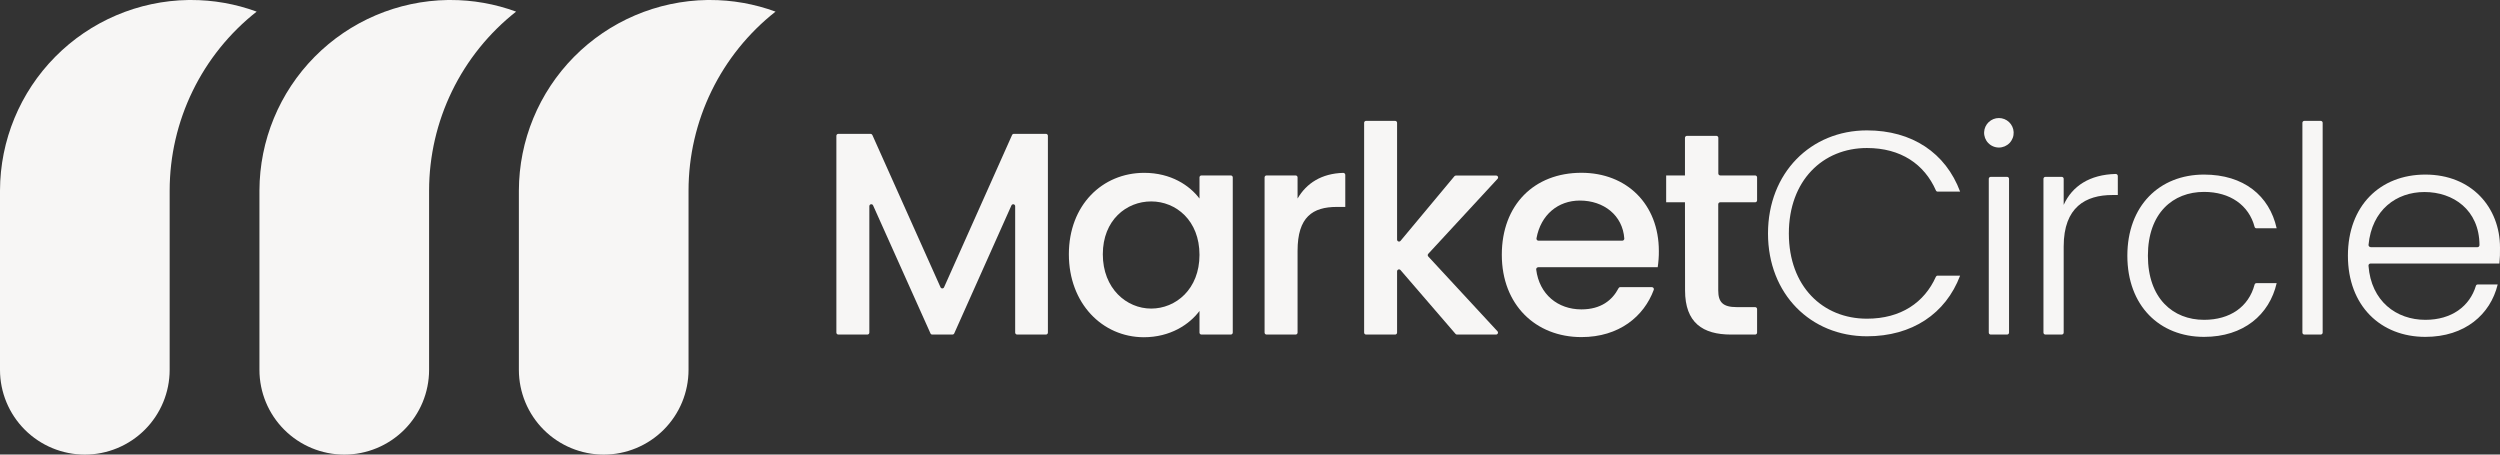 <svg width="220" height="40" viewBox="0 0 220 40" fill="none" xmlns="http://www.w3.org/2000/svg">
<rect x="0" y="0" width="220" height="40" fill="#333333" stroke="none"/>
<g clip-path="url(#clip0_49_1488)">
<path d="M73.77 11.778H76.611C76.644 11.779 76.676 11.789 76.704 11.806C76.731 11.824 76.753 11.85 76.767 11.879L82.765 25.28C82.778 25.31 82.8 25.335 82.828 25.354C82.856 25.371 82.888 25.381 82.922 25.381C82.955 25.381 82.987 25.371 83.015 25.354C83.043 25.335 83.065 25.31 83.078 25.28L89.063 11.879C89.077 11.849 89.099 11.824 89.127 11.806C89.155 11.788 89.188 11.778 89.221 11.778H92.043C92.088 11.778 92.132 11.796 92.164 11.829C92.196 11.861 92.215 11.905 92.215 11.95V29.269C92.215 29.315 92.196 29.358 92.164 29.39C92.132 29.423 92.088 29.441 92.043 29.441H89.507C89.462 29.441 89.418 29.423 89.386 29.39C89.353 29.358 89.335 29.315 89.335 29.269V18.149C89.336 18.11 89.323 18.071 89.299 18.039C89.274 18.008 89.239 17.986 89.2 17.978C89.161 17.97 89.12 17.975 89.085 17.993C89.049 18.012 89.021 18.042 89.005 18.079L83.973 29.34C83.959 29.37 83.936 29.396 83.908 29.413C83.88 29.431 83.848 29.441 83.814 29.441H82.037C82.004 29.441 81.972 29.432 81.944 29.414C81.916 29.396 81.894 29.37 81.882 29.34L76.832 18.076C76.817 18.039 76.789 18.009 76.753 17.991C76.718 17.972 76.677 17.967 76.638 17.975C76.599 17.983 76.564 18.005 76.539 18.037C76.514 18.068 76.501 18.107 76.502 18.147V29.269C76.502 29.315 76.484 29.358 76.452 29.39C76.42 29.423 76.376 29.441 76.331 29.441H73.77C73.725 29.44 73.682 29.422 73.651 29.39C73.619 29.358 73.601 29.314 73.601 29.269V11.95C73.601 11.905 73.619 11.862 73.651 11.83C73.682 11.798 73.725 11.779 73.77 11.778Z" fill="#F7F6F5"/>
<path d="M100.691 15.21C103.057 15.21 104.693 16.329 105.555 17.472V15.61C105.555 15.565 105.572 15.522 105.604 15.49C105.636 15.458 105.679 15.44 105.724 15.439H108.311C108.357 15.439 108.4 15.457 108.432 15.489C108.465 15.521 108.483 15.565 108.483 15.61V29.269C108.483 29.315 108.465 29.358 108.432 29.39C108.4 29.423 108.357 29.441 108.311 29.441H105.724C105.679 29.44 105.636 29.422 105.604 29.39C105.572 29.358 105.555 29.314 105.555 29.269V27.364C104.663 28.559 102.981 29.677 100.647 29.677C96.999 29.664 94.06 26.698 94.06 22.376C94.06 18.054 96.999 15.21 100.691 15.21ZM101.301 17.725C99.137 17.725 97.048 19.358 97.048 22.376C97.048 25.394 99.137 27.155 101.301 27.155C103.466 27.155 105.555 25.451 105.555 22.427C105.555 19.404 103.491 17.725 101.301 17.725Z" fill="#F7F6F5"/>
<path d="M114.015 29.441H111.455C111.409 29.441 111.365 29.423 111.333 29.39C111.301 29.358 111.283 29.315 111.283 29.269V15.61C111.283 15.565 111.301 15.521 111.333 15.489C111.365 15.457 111.409 15.439 111.455 15.439H114.015C114.06 15.439 114.104 15.457 114.136 15.489C114.168 15.521 114.186 15.565 114.186 15.61V17.472C114.974 16.111 116.313 15.265 118.202 15.213C118.226 15.213 118.249 15.217 118.271 15.226C118.293 15.234 118.313 15.247 118.33 15.264C118.347 15.28 118.361 15.3 118.37 15.321C118.38 15.343 118.385 15.366 118.385 15.39V18.209H117.646C115.509 18.209 114.186 19.096 114.186 22.071V29.269C114.186 29.292 114.182 29.314 114.173 29.335C114.165 29.356 114.152 29.375 114.136 29.39C114.12 29.406 114.101 29.419 114.08 29.428C114.059 29.436 114.037 29.441 114.015 29.441Z" fill="#F7F6F5"/>
<path d="M120.212 10.636H122.772C122.794 10.636 122.817 10.64 122.837 10.649C122.858 10.657 122.877 10.67 122.893 10.686C122.909 10.702 122.922 10.72 122.93 10.741C122.939 10.762 122.943 10.784 122.943 10.807V21.089C122.944 21.123 122.955 21.157 122.975 21.186C122.996 21.214 123.024 21.236 123.057 21.248C123.09 21.26 123.126 21.261 123.159 21.252C123.193 21.243 123.223 21.224 123.246 21.197L127.985 15.512C128 15.493 128.02 15.477 128.043 15.466C128.066 15.456 128.09 15.45 128.115 15.45H131.66C131.693 15.449 131.726 15.458 131.754 15.476C131.783 15.494 131.805 15.52 131.818 15.551C131.832 15.581 131.836 15.615 131.83 15.648C131.824 15.681 131.808 15.711 131.785 15.736L125.686 22.338C125.657 22.369 125.64 22.41 125.64 22.453C125.64 22.496 125.657 22.538 125.686 22.569L131.78 29.155C131.802 29.18 131.816 29.21 131.821 29.243C131.826 29.276 131.822 29.309 131.808 29.339C131.795 29.37 131.773 29.395 131.745 29.413C131.717 29.431 131.685 29.441 131.652 29.441H128.216C128.191 29.441 128.167 29.435 128.144 29.425C128.122 29.415 128.102 29.4 128.085 29.381L123.246 23.767C123.223 23.74 123.193 23.721 123.159 23.712C123.125 23.703 123.089 23.704 123.056 23.717C123.023 23.729 122.994 23.751 122.974 23.78C122.954 23.809 122.943 23.843 122.943 23.878V29.269C122.943 29.315 122.925 29.358 122.893 29.39C122.861 29.423 122.817 29.441 122.772 29.441H120.212C120.167 29.44 120.124 29.422 120.092 29.39C120.06 29.358 120.043 29.314 120.043 29.269V10.807C120.043 10.762 120.06 10.719 120.092 10.687C120.124 10.655 120.167 10.636 120.212 10.636Z" fill="#F7F6F5"/>
<path d="M139.163 29.664C135.139 29.664 132.159 26.82 132.159 22.422C132.159 18.024 135.01 15.205 139.163 15.205C143.16 15.205 145.979 17.973 145.979 22.09C145.983 22.567 145.949 23.044 145.878 23.516H135.362C135.337 23.517 135.313 23.523 135.29 23.533C135.267 23.544 135.247 23.558 135.23 23.577C135.214 23.596 135.201 23.618 135.193 23.641C135.186 23.665 135.183 23.69 135.185 23.715C135.458 25.908 137.093 27.226 139.163 27.226C140.894 27.226 141.889 26.409 142.434 25.359C142.448 25.331 142.469 25.308 142.495 25.292C142.521 25.276 142.551 25.268 142.582 25.269H145.363C145.391 25.268 145.419 25.275 145.444 25.288C145.469 25.301 145.491 25.319 145.508 25.342C145.524 25.365 145.535 25.392 145.539 25.42C145.543 25.448 145.541 25.476 145.532 25.503C144.67 27.838 142.489 29.664 139.163 29.664ZM135.398 21.181H142.759C142.783 21.181 142.807 21.175 142.83 21.166C142.852 21.156 142.872 21.142 142.889 21.124C142.906 21.106 142.919 21.085 142.928 21.062C142.936 21.039 142.94 21.015 142.939 20.991C142.794 18.941 141.126 17.649 139.026 17.649C137.118 17.649 135.588 18.89 135.21 20.974C135.205 21.001 135.207 21.028 135.215 21.053C135.223 21.079 135.236 21.103 135.254 21.122C135.272 21.142 135.294 21.158 135.319 21.168C135.344 21.178 135.371 21.183 135.398 21.181Z" fill="#F7F6F5"/>
<path d="M148.277 17.801H146.622V15.439H148.277V12.127C148.277 12.081 148.295 12.038 148.327 12.006C148.36 11.973 148.403 11.955 148.449 11.955H151.042C151.087 11.955 151.131 11.973 151.163 12.006C151.195 12.038 151.213 12.081 151.213 12.127V15.267C151.213 15.313 151.231 15.357 151.264 15.389C151.296 15.421 151.34 15.439 151.385 15.439H154.452C154.498 15.439 154.542 15.457 154.574 15.489C154.606 15.521 154.624 15.565 154.624 15.61V17.632C154.623 17.677 154.605 17.72 154.573 17.752C154.541 17.783 154.497 17.801 154.452 17.801H151.377C151.331 17.801 151.288 17.819 151.256 17.851C151.223 17.883 151.205 17.927 151.205 17.973V25.552C151.205 26.594 151.611 27.027 152.841 27.027H154.452C154.498 27.027 154.542 27.045 154.574 27.077C154.606 27.109 154.624 27.153 154.624 27.198V29.269C154.624 29.315 154.606 29.358 154.574 29.39C154.542 29.423 154.498 29.441 154.452 29.441H152.334C149.839 29.441 148.285 28.401 148.285 25.552L148.277 17.801Z" fill="#F7F6F5"/>
<path d="M164.292 11.474C168.264 11.474 171.217 13.455 172.49 16.862H170.511C170.479 16.862 170.447 16.852 170.421 16.834C170.394 16.816 170.373 16.791 170.361 16.762C169.349 14.456 167.28 13.025 164.292 13.025C160.396 13.025 157.419 15.896 157.419 20.547C157.419 25.198 160.396 28.045 164.292 28.045C167.291 28.045 169.349 26.61 170.358 24.354C170.371 24.325 170.392 24.3 170.418 24.283C170.445 24.266 170.476 24.256 170.508 24.256H172.49C171.217 27.612 168.264 29.593 164.292 29.593C159.352 29.593 155.584 25.884 155.584 20.547C155.584 15.21 159.352 11.474 164.292 11.474Z" fill="#F7F6F5"/>
<path d="M174.603 11.626C174.618 11.292 174.762 10.977 175.004 10.747C175.246 10.516 175.568 10.387 175.902 10.387C176.237 10.387 176.558 10.516 176.8 10.747C177.042 10.977 177.186 11.292 177.201 11.626C177.209 11.801 177.182 11.976 177.12 12.141C177.058 12.305 176.964 12.455 176.843 12.582C176.721 12.709 176.575 12.81 176.414 12.879C176.252 12.948 176.078 12.984 175.902 12.984C175.726 12.984 175.552 12.948 175.391 12.879C175.229 12.81 175.083 12.709 174.962 12.582C174.84 12.455 174.746 12.305 174.684 12.141C174.623 11.976 174.595 11.801 174.603 11.626ZM175.184 15.564H176.623C176.669 15.564 176.712 15.582 176.745 15.614C176.777 15.646 176.795 15.69 176.795 15.736V29.269C176.795 29.315 176.777 29.358 176.745 29.39C176.712 29.423 176.669 29.441 176.623 29.441H175.184C175.138 29.441 175.094 29.423 175.062 29.39C175.03 29.358 175.012 29.315 175.012 29.269V15.736C175.012 15.69 175.03 15.646 175.062 15.614C175.094 15.582 175.138 15.564 175.184 15.564Z" fill="#F7F6F5"/>
<path d="M181.433 29.441H179.996C179.95 29.441 179.907 29.423 179.874 29.39C179.842 29.358 179.824 29.315 179.824 29.269V15.736C179.824 15.69 179.842 15.646 179.874 15.614C179.907 15.582 179.95 15.564 179.996 15.564H181.433C181.478 15.564 181.522 15.582 181.554 15.614C181.586 15.646 181.604 15.69 181.604 15.736V18.03C182.349 16.372 183.892 15.365 186.182 15.308C186.23 15.307 186.276 15.326 186.311 15.359C186.346 15.392 186.366 15.437 186.367 15.485V17.162H185.882C183.565 17.162 181.604 18.204 181.604 21.685V29.264C181.605 29.287 181.601 29.31 181.593 29.331C181.585 29.353 181.572 29.372 181.556 29.389C181.54 29.405 181.521 29.418 181.5 29.427C181.478 29.436 181.456 29.441 181.433 29.441Z" fill="#F7F6F5"/>
<path d="M193.955 15.363C197.442 15.363 199.708 17.216 200.346 20.09H198.562C198.526 20.09 198.49 20.077 198.462 20.055C198.433 20.032 198.413 20 198.404 19.965C197.905 18.06 196.248 16.887 193.955 16.887C191.229 16.887 189.015 18.743 189.015 22.504C189.015 26.265 191.229 28.145 193.955 28.145C196.248 28.145 197.884 27 198.404 25.043C198.413 25.007 198.433 24.976 198.462 24.953C198.49 24.93 198.526 24.918 198.562 24.918H200.346C199.708 27.688 197.442 29.645 193.955 29.645C190.034 29.645 187.207 26.899 187.207 22.504C187.207 18.109 190.029 15.363 193.955 15.363Z" fill="#F7F6F5"/>
<path d="M202.783 10.636H204.222C204.245 10.636 204.267 10.64 204.288 10.649C204.309 10.657 204.328 10.67 204.344 10.686C204.36 10.702 204.372 10.72 204.381 10.741C204.39 10.762 204.394 10.784 204.394 10.807V29.269C204.394 29.315 204.376 29.358 204.344 29.39C204.312 29.423 204.268 29.441 204.222 29.441H202.783C202.737 29.441 202.694 29.423 202.661 29.39C202.629 29.358 202.611 29.315 202.611 29.269V10.807C202.611 10.784 202.616 10.762 202.624 10.741C202.633 10.72 202.645 10.702 202.661 10.686C202.677 10.67 202.696 10.657 202.717 10.649C202.738 10.64 202.76 10.636 202.783 10.636Z" fill="#F7F6F5"/>
<path d="M213.432 29.645C209.484 29.645 206.616 26.899 206.616 22.504C206.616 18.109 209.443 15.363 213.432 15.363C217.505 15.363 220 18.258 220 21.791C220.01 22.258 219.993 22.725 219.948 23.19H208.604C208.579 23.19 208.555 23.195 208.533 23.205C208.511 23.215 208.491 23.229 208.474 23.247C208.458 23.265 208.445 23.286 208.437 23.309C208.429 23.331 208.425 23.356 208.427 23.38C208.658 26.51 210.88 28.145 213.432 28.145C215.747 28.145 217.334 26.953 217.879 25.152C217.888 25.118 217.908 25.088 217.936 25.067C217.965 25.045 217.999 25.034 218.034 25.035H219.796C219.16 27.664 216.919 29.645 213.432 29.645ZM208.606 21.753H218.015C218.063 21.752 218.109 21.732 218.143 21.698C218.176 21.664 218.195 21.618 218.195 21.57C218.179 18.462 215.878 16.898 213.356 16.898C210.886 16.898 208.721 18.46 208.429 21.557C208.429 21.604 208.448 21.65 208.481 21.685C208.514 21.719 208.559 21.74 208.606 21.742V21.753Z" fill="#F7F6F5"/>
<path d="M7.465 40.005C5.485 40.003 3.586 39.217 2.187 37.819C0.787 36.421 0.001 34.525 0 32.549L0 16.764C0.012 12.358 1.757 8.132 4.86 4.997C7.962 1.861 12.173 0.067 16.587 6.43669e-05H16.786C18.765 -0.005 20.729 0.341 22.585 1.023C20.202 2.899 18.275 5.289 16.95 8.015C15.624 10.74 14.933 13.729 14.93 16.759V32.543C14.93 34.521 14.145 36.417 12.745 37.817C11.345 39.216 9.446 40.003 7.465 40.005Z" fill="#F7F6F5"/>
<path d="M30.296 40.005C28.316 40.003 26.417 39.217 25.018 37.819C23.618 36.421 22.831 34.525 22.831 32.549V16.764C22.843 12.357 24.588 8.132 27.69 4.997C30.793 1.861 35.004 0.067 39.418 3.33173e-06H39.617C41.596 -0.005 43.559 0.341 45.416 1.023C43.033 2.899 41.106 5.289 39.78 8.015C38.454 10.74 37.764 13.729 37.76 16.759V32.543C37.761 34.521 36.975 36.417 35.575 37.817C34.176 39.216 32.277 40.003 30.296 40.005Z" fill="#F7F6F5"/>
<path d="M53.126 40.005C51.147 40.003 49.25 39.218 47.85 37.821C46.451 36.424 45.664 34.53 45.661 32.554V16.77C45.672 12.363 47.416 8.136 50.518 4.999C53.62 1.863 57.831 0.068 62.246 3.33173e-06H62.448C64.426 -0.005 66.39 0.341 68.247 1.023C65.864 2.899 63.937 5.289 62.611 8.015C61.285 10.74 60.594 13.729 60.591 16.759V32.543C60.592 34.521 59.806 36.417 58.406 37.817C57.006 39.216 55.107 40.003 53.126 40.005Z" fill="#F7F6F5"/>
</g>
<defs>
<clipPath id="clip0_49_1488">
<rect width="220" height="40" fill="white"/>
</clipPath>
</defs>
</svg>
